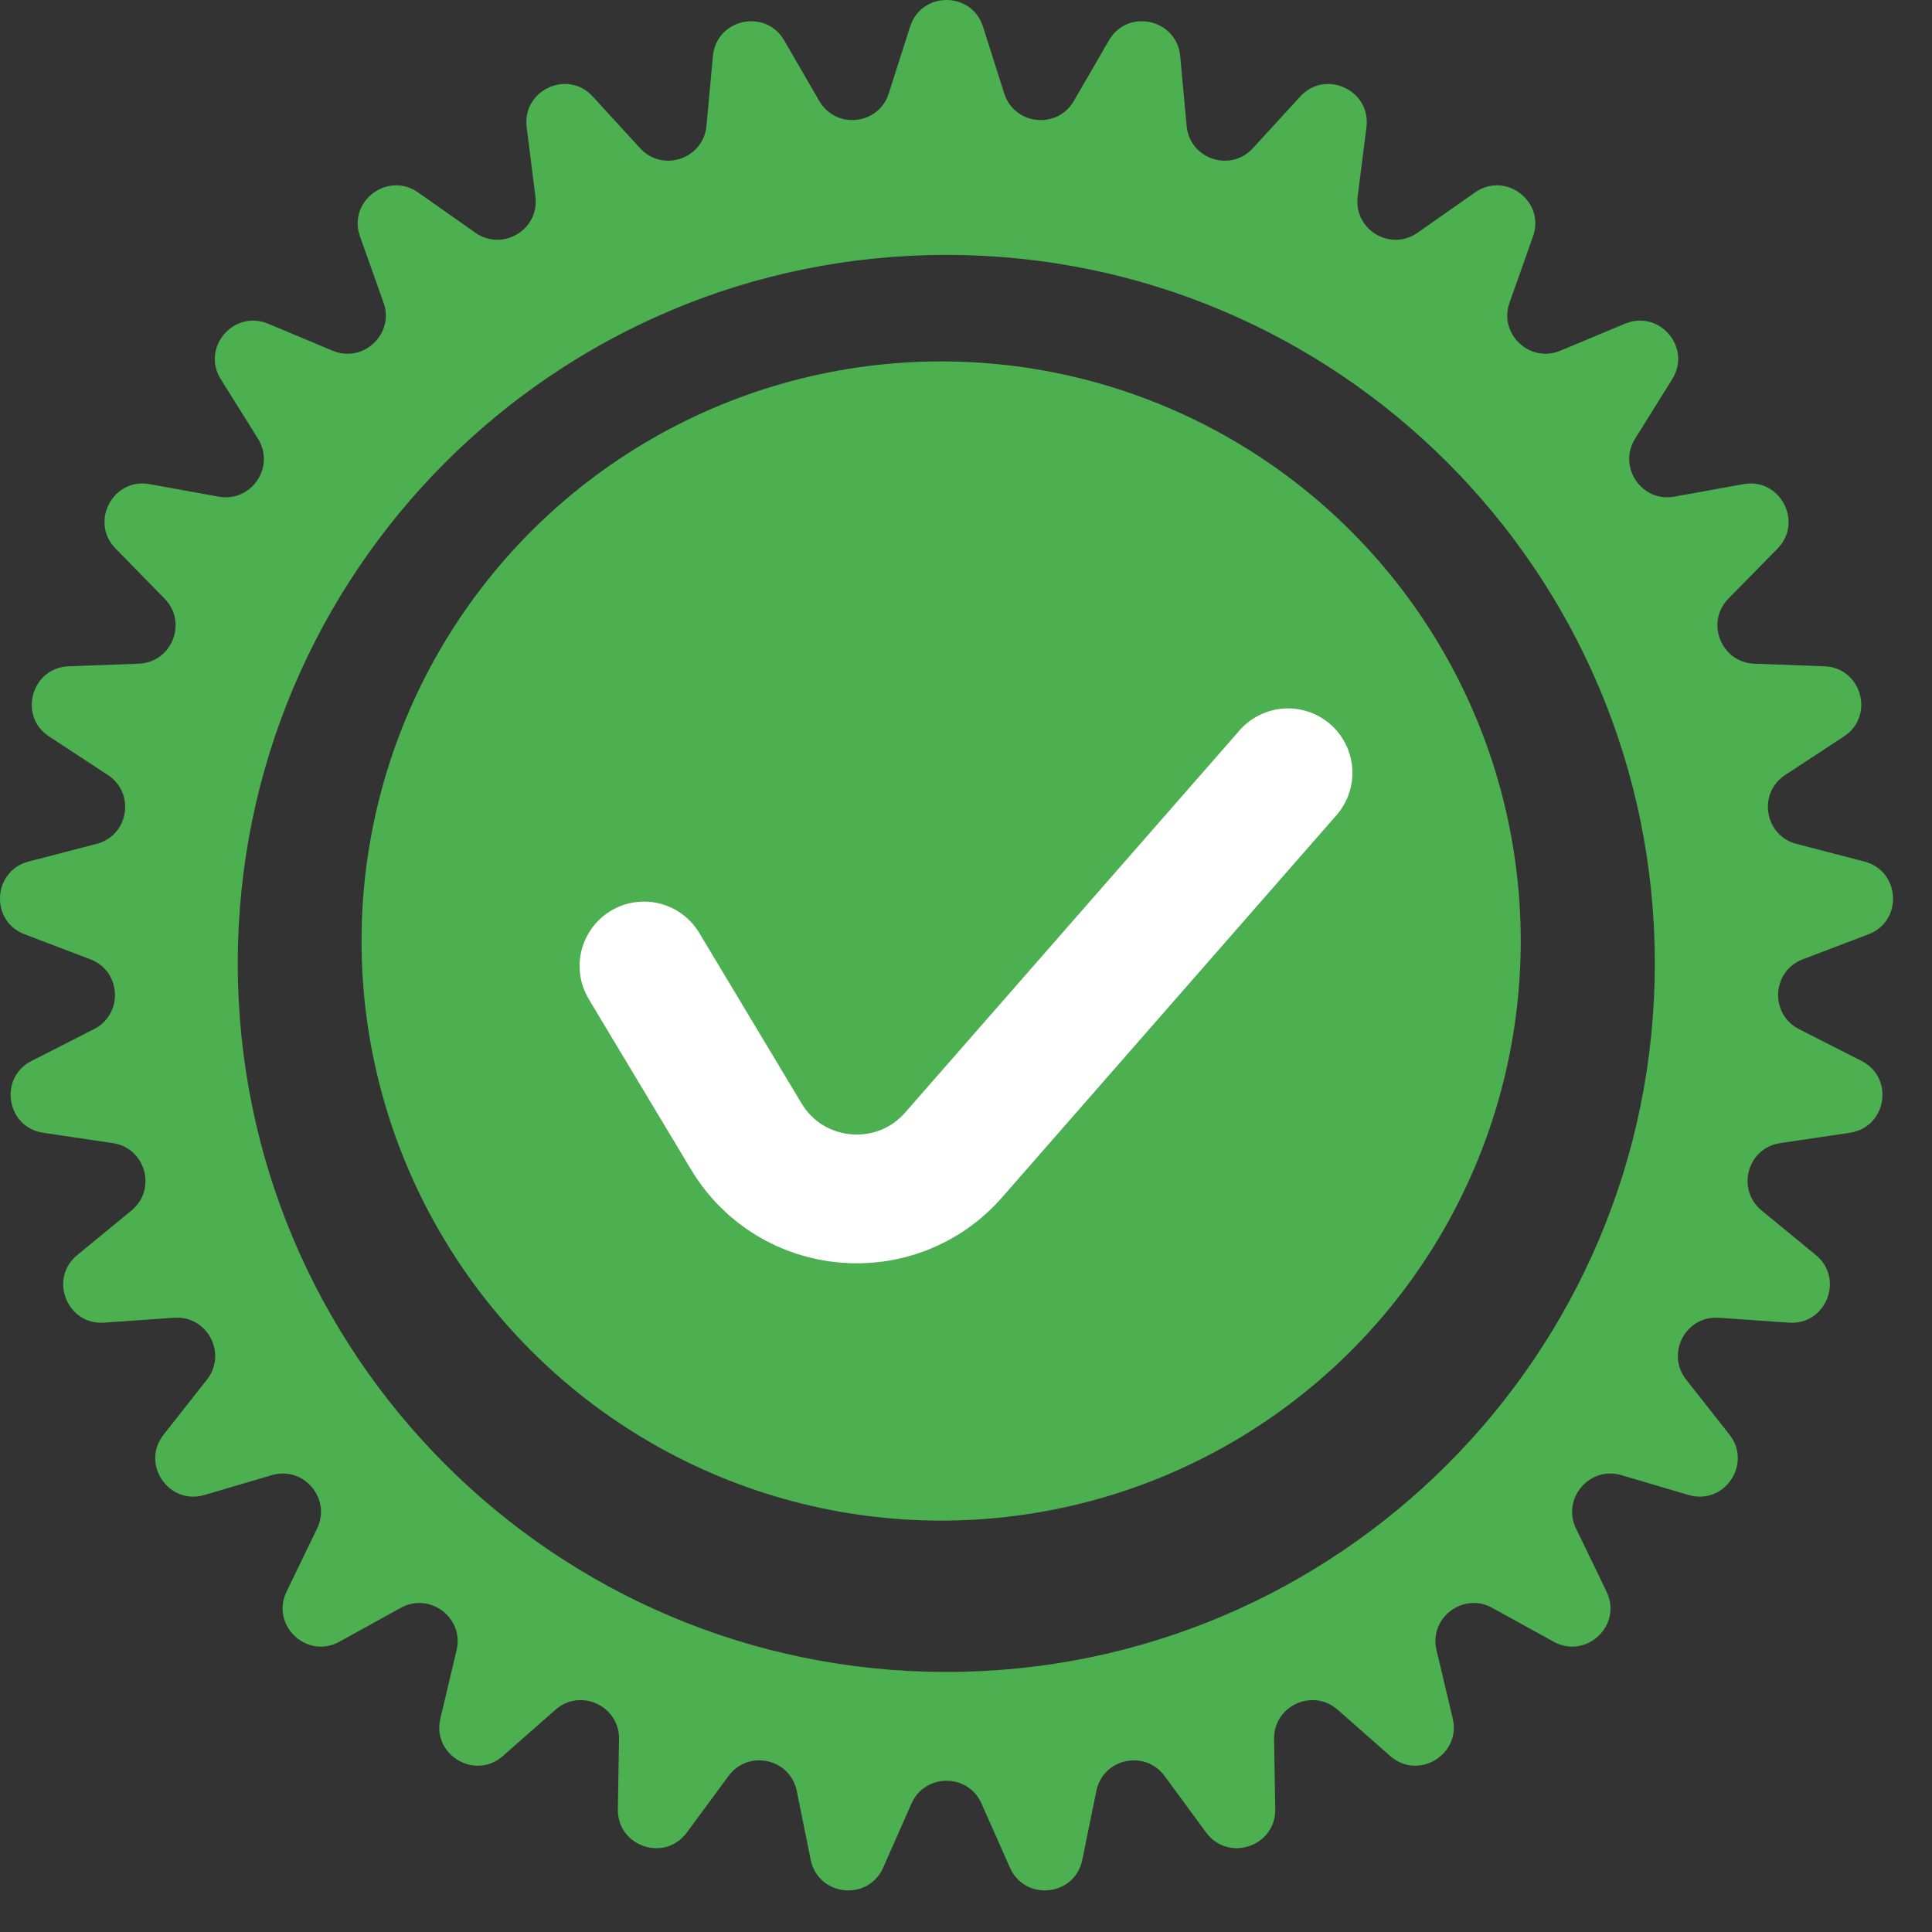<svg width="15" height="15" viewBox="0 0 15 15" fill="none" xmlns="http://www.w3.org/2000/svg">
<rect x="0" y="0" width="15" height="15" fill="#333333" stroke="none"/>
<path fill-rule="evenodd" clip-rule="evenodd" d="M7.632 0.207C7.544 -0.069 7.154 -0.069 7.066 0.207L6.9 0.726C6.822 0.971 6.49 1.007 6.361 0.784L6.088 0.313C5.942 0.063 5.562 0.147 5.535 0.435L5.485 0.977C5.461 1.234 5.144 1.341 4.97 1.151L4.602 0.749C4.407 0.536 4.053 0.7 4.089 0.987L4.157 1.527C4.189 1.783 3.902 1.955 3.691 1.807L3.246 1.494C3.009 1.328 2.698 1.564 2.795 1.836L2.978 2.35C3.064 2.592 2.821 2.822 2.583 2.723L2.081 2.513C1.814 2.402 1.561 2.699 1.714 2.944L2.003 3.406C2.139 3.625 1.952 3.902 1.698 3.856L1.162 3.759C0.877 3.707 0.695 4.052 0.897 4.259L1.278 4.648C1.458 4.832 1.335 5.143 1.077 5.153L0.533 5.173C0.244 5.184 0.139 5.56 0.381 5.718L0.837 6.017C1.053 6.158 0.999 6.488 0.749 6.552L0.222 6.689C-0.058 6.762 -0.079 7.152 0.192 7.254L0.701 7.448C0.942 7.539 0.96 7.873 0.73 7.99L0.245 8.237C-0.013 8.368 0.05 8.753 0.336 8.795L0.875 8.875C1.13 8.912 1.22 9.234 1.021 9.398L0.6 9.744C0.376 9.927 0.521 10.29 0.809 10.269L1.352 10.231C1.609 10.213 1.766 10.508 1.607 10.711L1.27 11.139C1.091 11.366 1.31 11.689 1.588 11.607L2.11 11.453C2.357 11.38 2.574 11.635 2.462 11.867L2.225 12.357C2.099 12.618 2.382 12.886 2.636 12.746L3.112 12.483C3.338 12.359 3.604 12.561 3.545 12.812L3.419 13.342C3.352 13.623 3.686 13.825 3.904 13.634L4.313 13.274C4.507 13.104 4.81 13.245 4.806 13.502L4.797 14.047C4.792 14.336 5.162 14.461 5.333 14.227L5.656 13.789C5.808 13.581 6.135 13.653 6.186 13.905L6.294 14.439C6.352 14.723 6.74 14.765 6.857 14.5L7.077 14.002C7.182 13.767 7.516 13.767 7.62 14.002L7.841 14.5C7.958 14.765 8.346 14.723 8.403 14.439L8.512 13.905C8.563 13.653 8.889 13.581 9.042 13.789L9.364 14.227C9.536 14.461 9.905 14.336 9.901 14.047L9.892 13.502C9.888 13.245 10.191 13.104 10.385 13.274L10.794 13.634C11.011 13.825 11.345 13.623 11.279 13.342L11.153 12.812C11.093 12.561 11.36 12.359 11.585 12.483L12.062 12.746C12.316 12.886 12.599 12.618 12.473 12.357L12.236 11.867C12.124 11.635 12.341 11.38 12.588 11.453L13.11 11.607C13.387 11.689 13.606 11.366 13.428 11.139L13.091 10.711C12.932 10.508 13.088 10.213 13.345 10.231L13.889 10.269C14.177 10.29 14.322 9.927 14.098 9.744L13.677 9.398C13.478 9.234 13.567 8.912 13.822 8.875L14.361 8.795C14.648 8.753 14.711 8.368 14.453 8.237L13.967 7.99C13.738 7.873 13.756 7.539 13.997 7.448L14.506 7.254C14.777 7.152 14.755 6.762 14.475 6.689L13.948 6.552C13.699 6.488 13.645 6.158 13.86 6.017L14.316 5.718C14.558 5.56 14.454 5.184 14.165 5.173L13.62 5.153C13.363 5.143 13.239 4.832 13.419 4.648L13.801 4.259C14.003 4.052 13.82 3.707 13.536 3.759L12.999 3.856C12.746 3.902 12.558 3.625 12.695 3.406L12.983 2.944C13.136 2.699 12.884 2.402 12.617 2.513L12.114 2.723C11.877 2.822 11.634 2.592 11.72 2.35L11.902 1.836C11.999 1.564 11.689 1.328 11.452 1.494L11.006 1.807C10.795 1.955 10.509 1.783 10.541 1.527L10.609 0.987C10.645 0.7 10.291 0.536 10.095 0.749L9.727 1.151C9.553 1.341 9.236 1.234 9.213 0.977L9.163 0.435C9.136 0.147 8.755 0.063 8.61 0.313L8.337 0.784C8.208 1.007 7.875 0.971 7.797 0.726L7.632 0.207ZM7.347 12.981C10.386 12.981 12.848 10.518 12.848 7.48C12.848 4.442 10.386 1.979 7.347 1.979C4.309 1.979 1.846 4.442 1.846 7.48C1.846 10.518 4.309 12.981 7.347 12.981Z" fill="#4CAF50"/>
<circle cx="7.307" cy="7.306" r="4.5" fill="#4CAF50"/>
<path d="M5 7.5L5.794 8.823C6.143 9.405 6.957 9.477 7.404 8.967L10 6" stroke="white" stroke-linecap="round"/>
</svg>
